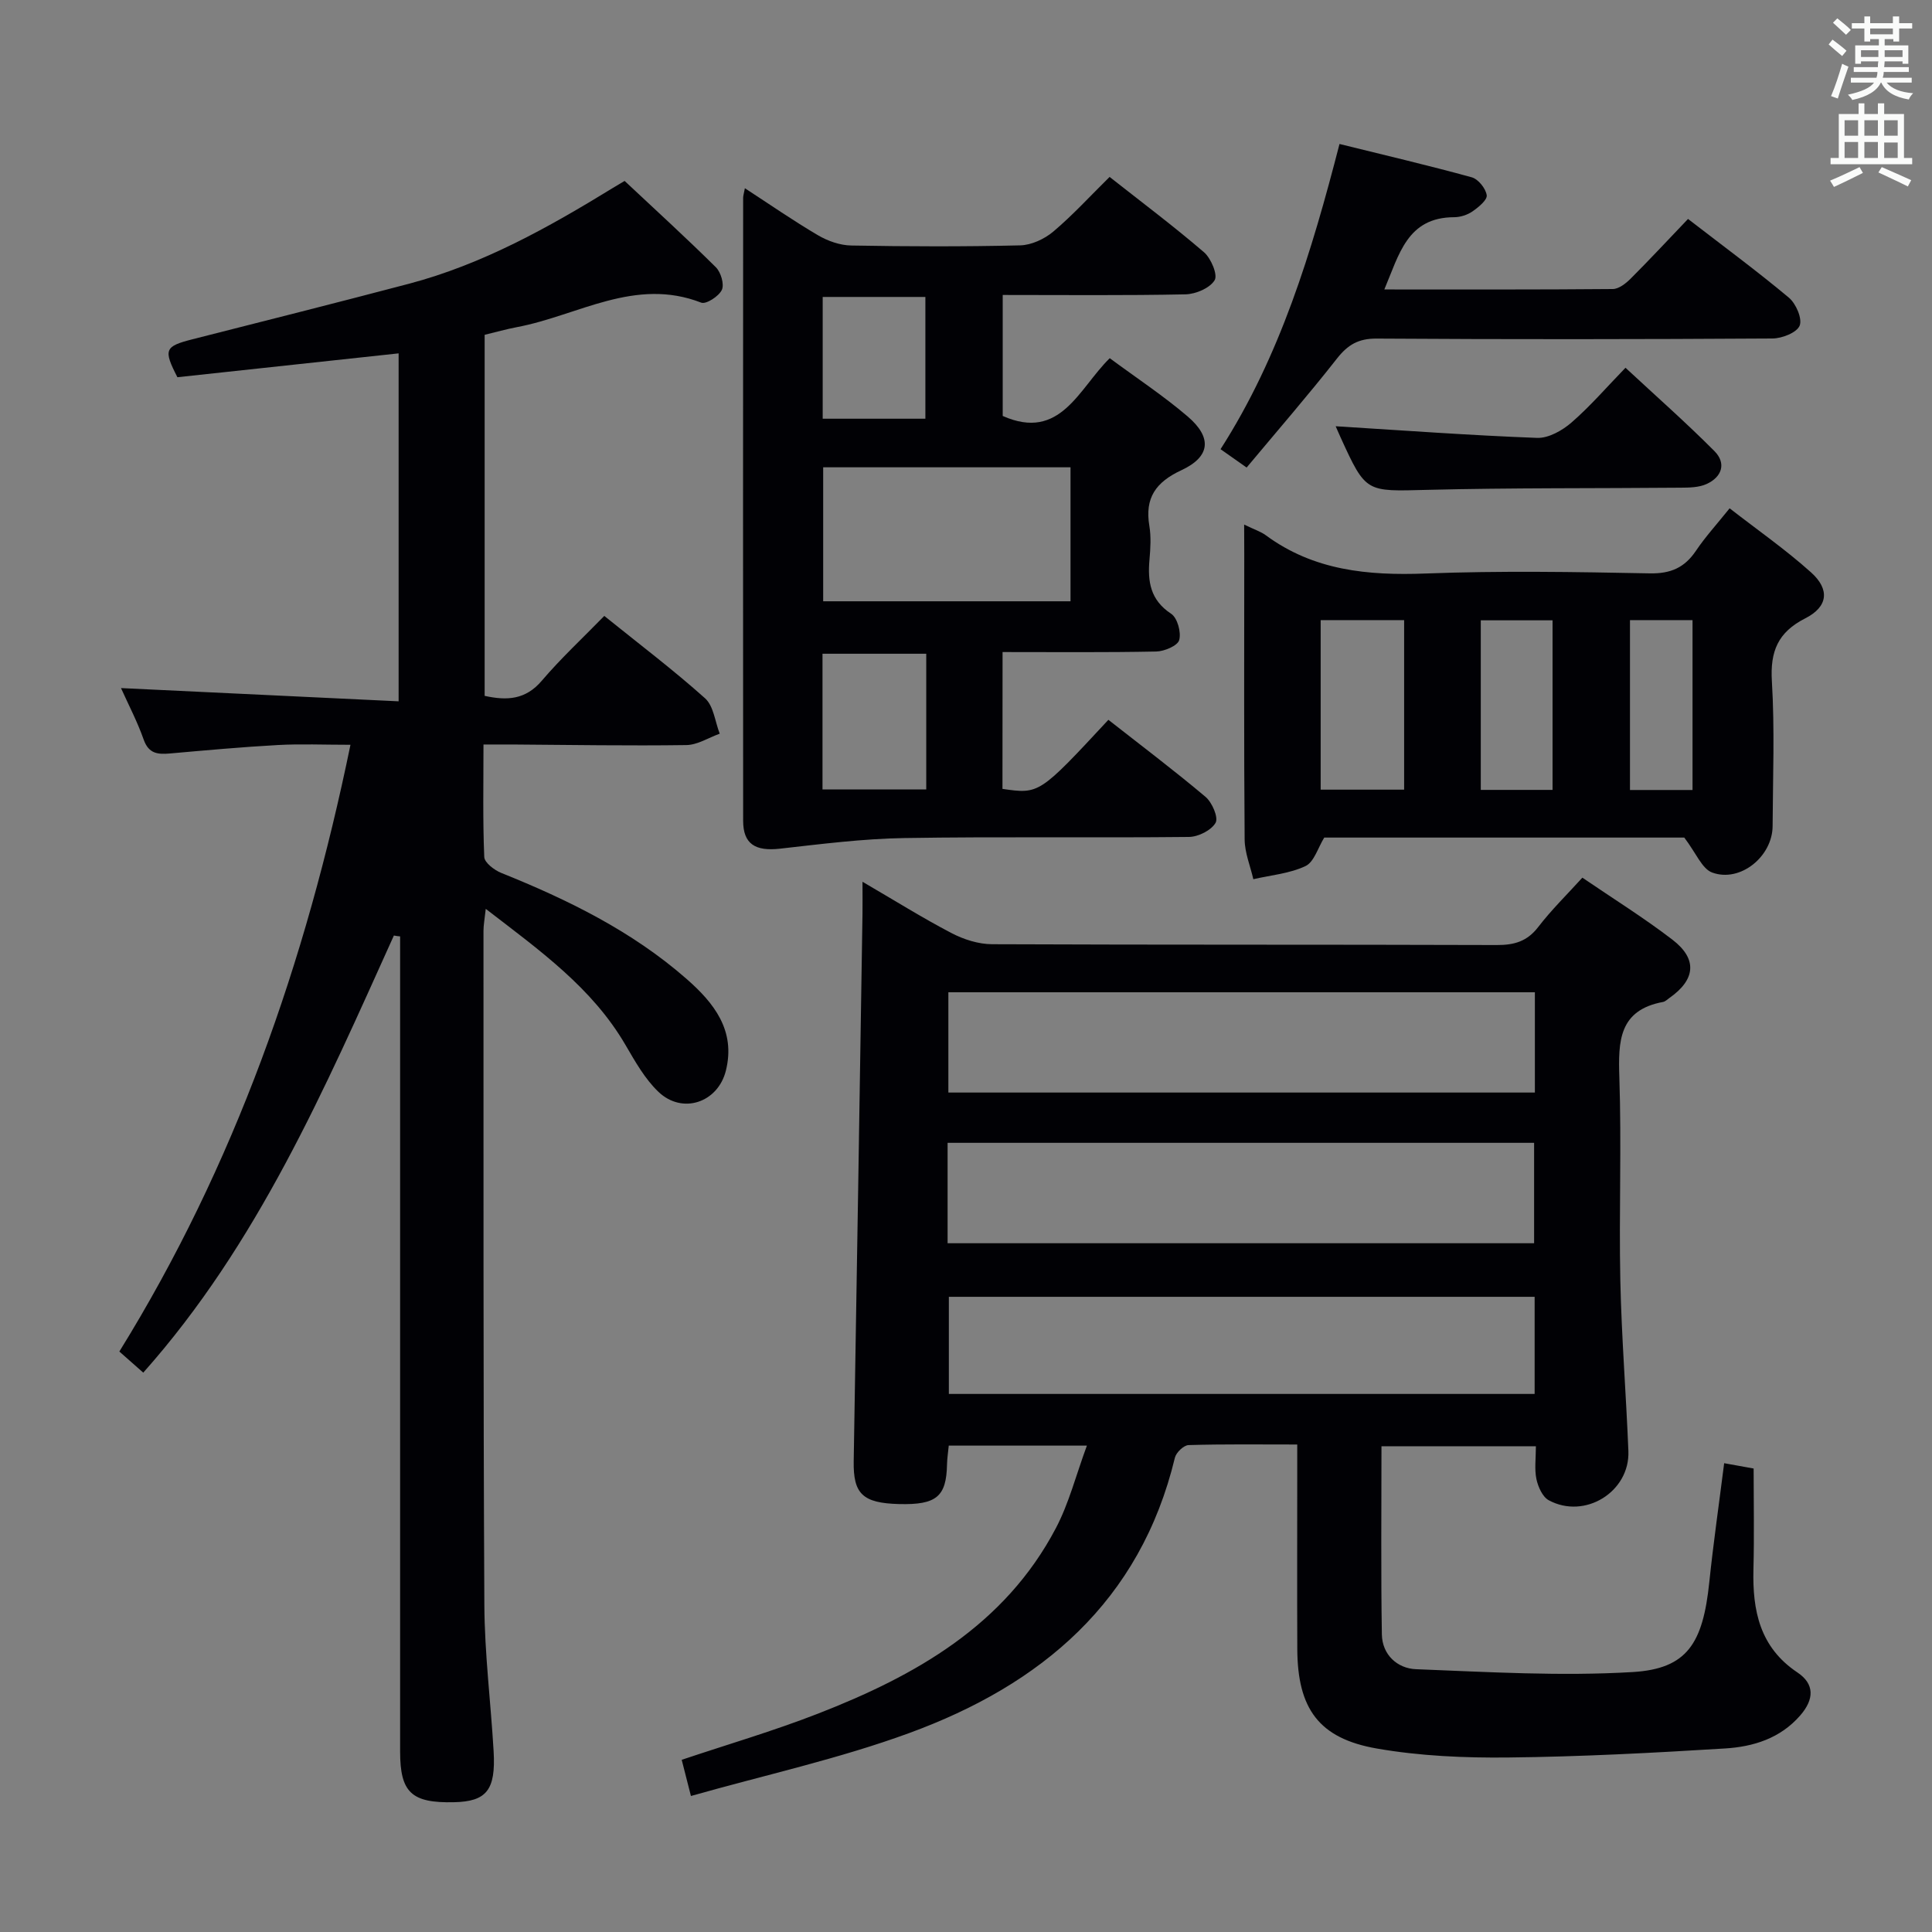 <svg enable-background="new 0 0 400 400" viewBox="0 0 400 400" xmlns="http://www.w3.org/2000/svg"><rect x="0" y="0" width="400" height="400" fill="#808080" stroke="none"/><g fill="#010105"><path d="m143.05 371.84c-.81-3.18-1.33-5.23-1.91-7.49 9.44-3.17 18.98-5.96 28.22-9.56 20.19-7.86 38.65-18.26 49.24-38.39 2.71-5.14 4.16-10.95 6.43-17.1-10.37 0-19.31 0-28.6 0-.13 1.35-.33 2.62-.36 3.89-.13 6.67-2.19 8.4-9.9 8.21-7.62-.19-9.53-2.15-9.42-8.88.65-37.79 1.22-75.57 1.82-113.36.03-1.92 0-3.83 0-6.6 6.7 3.9 12.44 7.5 18.44 10.63 2.53 1.32 5.57 2.29 8.39 2.3 34.83.15 69.66.05 104.5.17 3.62.01 6.28-.75 8.57-3.73 2.72-3.54 5.94-6.69 9.14-10.22 6.38 4.35 12.74 8.31 18.66 12.85 5.23 4.02 4.77 8.29-.68 12.09-.41.29-.81.7-1.26.79-9.17 1.69-9.31 8.13-9.06 15.64.47 13.98-.09 28 .2 41.99.25 11.79 1.2 23.56 1.67 35.35.34 8.42-9 14.24-16.49 10.19-1.29-.7-2.21-2.78-2.55-4.38-.43-2.06-.11-4.28-.11-6.8-10.91 0-21.45 0-31.97 0 0 13.09-.13 26.02.08 38.95.07 4.23 3.22 7.06 7.07 7.21 14.95.58 29.97 1.48 44.87.59 11.27-.68 14.53-5.91 15.85-18.6.84-8.07 2-16.11 3.08-24.64 2.1.38 3.81.69 6.1 1.1 0 7 .14 13.95-.04 20.88-.21 8.55 1.31 16.13 9.1 21.34 3.61 2.41 3.47 5.58.6 8.89-4.15 4.78-9.73 6.49-15.57 6.85-14.93.92-29.89 1.71-44.84 1.87-9.1.1-18.34-.3-27.28-1.86-12.03-2.1-16.4-8.29-16.45-20.62-.05-12.17-.01-24.33-.01-36.5 0-1.79 0-3.58 0-5.82-7.92 0-15.22-.1-22.5.12-1 .03-2.57 1.53-2.83 2.61-7.18 29.81-27.71 47.03-55.03 57.02-14.55 5.33-29.83 8.67-45.17 13.02zm53.14-114.44h121.43c0-7.19 0-13.95 0-20.79-40.64 0-80.97 0-121.43 0zm121.59-51.96c-40.76 0-81.07 0-121.43 0v20.76h121.43c0-7.03 0-13.66 0-20.76zm-.05 63.05c-40.75 0-81.1 0-121.28 0v20.11h121.28c0-6.79 0-13.25 0-20.11z"/><path d="m81.55 193.69c-14.36 31.79-28.21 63.88-51.89 90.5-1.69-1.49-3.17-2.79-4.95-4.37 23.85-38.55 38.55-80.42 47.85-125.62-5.55 0-10.3-.21-15.02.05-7.46.41-14.91 1.09-22.36 1.75-2.52.22-4.4.05-5.43-2.87-1.31-3.72-3.16-7.25-4.7-10.67 19.17.91 38.15 1.82 57.48 2.74 0-24.63 0-48.04 0-72.04-15.4 1.66-30.65 3.31-45.8 4.94-2.94-5.72-2.63-6.39 3.09-7.85 14.94-3.8 29.89-7.56 44.8-11.49 15.29-4.03 28.92-11.66 42.27-19.85.69-.42 1.39-.83 2.43-1.45 6.38 5.98 12.76 11.8 18.89 17.87 1.04 1.03 1.78 3.53 1.24 4.69-.62 1.32-3.26 3.03-4.27 2.64-13.71-5.34-25.53 2.69-38.11 5.06-2.25.42-4.45 1.06-6.73 1.6v74.75c4.67 1.03 8.49.79 11.83-3.13 3.98-4.67 8.51-8.87 12.94-13.42 7.29 5.88 14.33 11.2 20.87 17.06 1.77 1.59 2.06 4.83 3.03 7.32-2.31.83-4.6 2.33-6.92 2.36-11.99.17-23.99-.04-35.99-.12-1.79-.01-3.59 0-6 0 0 8.09-.16 15.7.16 23.29.05 1.17 2.08 2.72 3.52 3.3 13.81 5.55 27.07 12.05 38.36 21.94 5.67 4.97 10.23 10.68 8.14 19.02-1.67 6.62-9.02 9.08-13.96 4.36-2.81-2.68-4.83-6.3-6.83-9.72-6.91-11.85-17.72-19.53-28.92-28.16-.23 2.14-.47 3.35-.47 4.57.02 46.5-.06 93 .18 139.5.05 10.12 1.33 20.23 1.92 30.35.46 8.02-1.46 10.39-8.2 10.54-8.8.2-11.16-2.01-11.16-10.49 0-54.5 0-109 0-163.5 0-1.76 0-3.51 0-5.27-.44-.03-.87-.1-1.29-.18z"/><path d="m207.55 163.33c7.62 1.1 7.62 1.1 21.93-14.3 6.7 5.26 13.55 10.42 20.1 15.94 1.37 1.15 2.71 4.27 2.1 5.37-.88 1.56-3.58 2.92-5.52 2.94-19.66.21-39.33-.09-58.98.23-8.58.14-17.16 1.24-25.7 2.2-5.09.57-7.61-.95-7.62-5.76-.04-42.99-.01-85.98 0-128.97 0-.47.16-.94.36-2.01 5.19 3.38 10.05 6.75 15.14 9.74 2.03 1.19 4.55 2.08 6.87 2.12 11.66.21 23.33.25 34.99-.03 2.33-.06 5.02-1.31 6.85-2.85 4.05-3.42 7.64-7.36 11.66-11.32 6.59 5.19 13.24 10.18 19.54 15.59 1.46 1.26 2.89 4.67 2.21 5.79-.99 1.64-3.9 2.88-6.02 2.93-12.48.26-24.97.13-37.86.13v25.05c11.97 5.3 15.72-5.65 22.16-11.96 5.54 4.1 11.11 7.77 16.14 12.07 5.11 4.38 4.7 8.33-1.32 11.13-5.29 2.46-7.59 5.73-6.62 11.51.38 2.27.23 4.67.03 6.98-.41 4.54.16 8.38 4.48 11.22 1.3.85 2.12 3.85 1.67 5.45-.32 1.17-3.06 2.33-4.74 2.37-10.48.21-20.97.11-31.83.11-.02 9.51-.02 18.75-.02 28.33zm14.09-66.58c-17.51 0-34.42 0-51.21 0v27.74h51.21c0-9.39 0-18.35 0-27.74zm-29.87 38.6c-7.47 0-14.48 0-21.48 0v28.09h21.48c0-9.48 0-18.57 0-28.09zm-.18-48.66c0-8.82 0-17.04 0-25.21-7.37 0-14.39 0-21.26 0v25.21z"/><path d="m257.59 108.61c2.16 1.05 3.45 1.45 4.48 2.21 9.92 7.31 21.13 8.37 33.06 7.92 15.46-.59 30.96-.33 46.44-.03 4.34.08 7.2-1.18 9.56-4.68 1.93-2.87 4.29-5.45 6.97-8.79 5.75 4.47 11.59 8.54 16.85 13.26 3.96 3.55 3.51 7.14-1.19 9.52-5.67 2.88-7.29 6.84-6.91 13.05.6 9.95.2 19.97.15 29.96-.03 6.3-6.7 11.75-12.51 9.62-2.11-.77-3.32-4.02-5.78-7.24-23.76 0-49.32 0-74.54 0-1.31 2.12-2.1 5.06-3.88 5.9-3.29 1.56-7.17 1.88-10.8 2.72-.63-2.74-1.78-5.48-1.8-8.23-.16-19.64-.08-39.29-.08-58.93-.02-1.81-.02-3.62-.02-6.26zm33.12 19.78c-6.01 0-11.7 0-17.28 0v35.1h17.28c0-11.77 0-23.2 0-35.1zm30.73 35.15c0-12.2 0-23.74 0-35.11-5.27 0-10.15 0-14.86 0v35.11zm28.98.02c0-12.19 0-23.76 0-35.17-4.65 0-8.89 0-12.95 0v35.17z"/><path d="m258.1 96.8c-2.17-1.52-3.52-2.47-5.4-3.8 12.34-19.26 18.85-40.78 24.63-63.19 9.24 2.28 18.36 4.42 27.38 6.9 1.34.37 2.9 2.31 3.1 3.71.14.98-1.7 2.48-2.95 3.35-1.04.72-2.49 1.19-3.76 1.2-9.76.01-11.41 7.71-14.49 14.96 16.09 0 31.7.05 47.3-.09 1.24-.01 2.68-1.14 3.66-2.11 3.99-3.99 7.83-8.12 11.92-12.4 7.34 5.67 14.28 10.78 20.88 16.3 1.47 1.23 2.81 4.34 2.23 5.79-.59 1.45-3.65 2.65-5.63 2.66-27.3.17-54.61.2-81.92.02-3.79-.03-5.99 1.26-8.25 4.14-5.92 7.54-12.23 14.81-18.7 22.56z"/><path d="m276.54 88.25c13.94.86 27.81 1.89 41.69 2.41 2.37.09 5.23-1.53 7.14-3.19 3.88-3.37 7.27-7.31 11.17-11.33 6.36 5.91 12.58 11.39 18.41 17.25 2.51 2.52 1.57 5.37-1.62 6.82-1.58.72-3.55.75-5.35.76-17.5.16-35 .01-52.49.45-12.67.32-12.67.67-17.89-10.76-.48-1.05-.93-2.11-1.06-2.41z"/></g><path d="m378.6 9.2.8-1c.9.7 1.9 1.4 2.9 2.3l-.9 1.1c-1.1-.9-2-1.7-2.8-2.4zm.5 10.7c.9-2.1 1.6-4.3 2.3-6.7.4.2.8.4 1.3.6-.7 2.1-1.5 4.3-2.2 6.6zm.4-15.2.9-.9c1 .8 2 1.6 2.8 2.4l-1 1c-1-.9-1.9-1.8-2.7-2.5zm12.5-1.3h1.2v1.4h2.7v1.1h-2.7v2.7h-1.2v-.5h-1.8v1.3h4.9v3.8h-1.2v-.5h-3.7c0 .4-.1.9-.1 1.2h5.1v1h-5.2c0 .5-.1.9-.2 1.2h6v1h-5.2c1.1 1.3 2.9 2 5.5 2.2-.4.4-.7.8-.9 1.3-2.9-.5-4.8-1.6-5.7-3.5h-.1c-.8 1.7-2.7 2.9-5.9 3.6-.2-.4-.6-.8-.9-1.1 2.8-.6 4.6-1.4 5.4-2.5h-4.8v-1h5.3c.1-.3.2-.7.2-1.2h-4.9v-1h5c0-.4 0-.8.1-1.2h-3.6v.5h-1.2v-3.8h4.9v-1.3h-1.8v.5h-1.2v-2.7h-2.6v-1.1h2.6v-1.4h1.2v1.4h4.7v-1.4zm-6.7 8.4h3.6c0-.4 0-.9 0-1.4h-3.6zm1.9-4.7h4.7v-1.2h-4.7zm6.7 3.3h-3.7v1.4h3.7z" fill="#fafbfa"/><path d="m384.7 21.4h1.3v2.2h2.8v-2.2h1.3v2.2h4.1v9.1h1.7v1.3h-16.9v-1.3h1.7v-9.1h4.1v-2.2zm.3 13.2.7 1.2c-1.8.9-3.8 1.9-6 2.9-.2-.4-.5-.8-.8-1.3 2.4-1 4.4-2 6.1-2.8zm-3.1-6.5h2.8v-3.2h-2.8zm0 4.6h2.8v-3.3h-2.8zm4.1-4.6h2.8v-3.2h-2.8zm0 4.6h2.8v-3.3h-2.8zm3.6 1.9c2.1.9 4.1 1.8 6.1 2.7l-.7 1.3c-2.2-1.1-4.2-2-6.1-2.9zm3.3-9.7h-2.8v3.2h2.8zm-2.8 7.8h2.8v-3.2h-2.8z" fill="#fafbfa"/></svg>